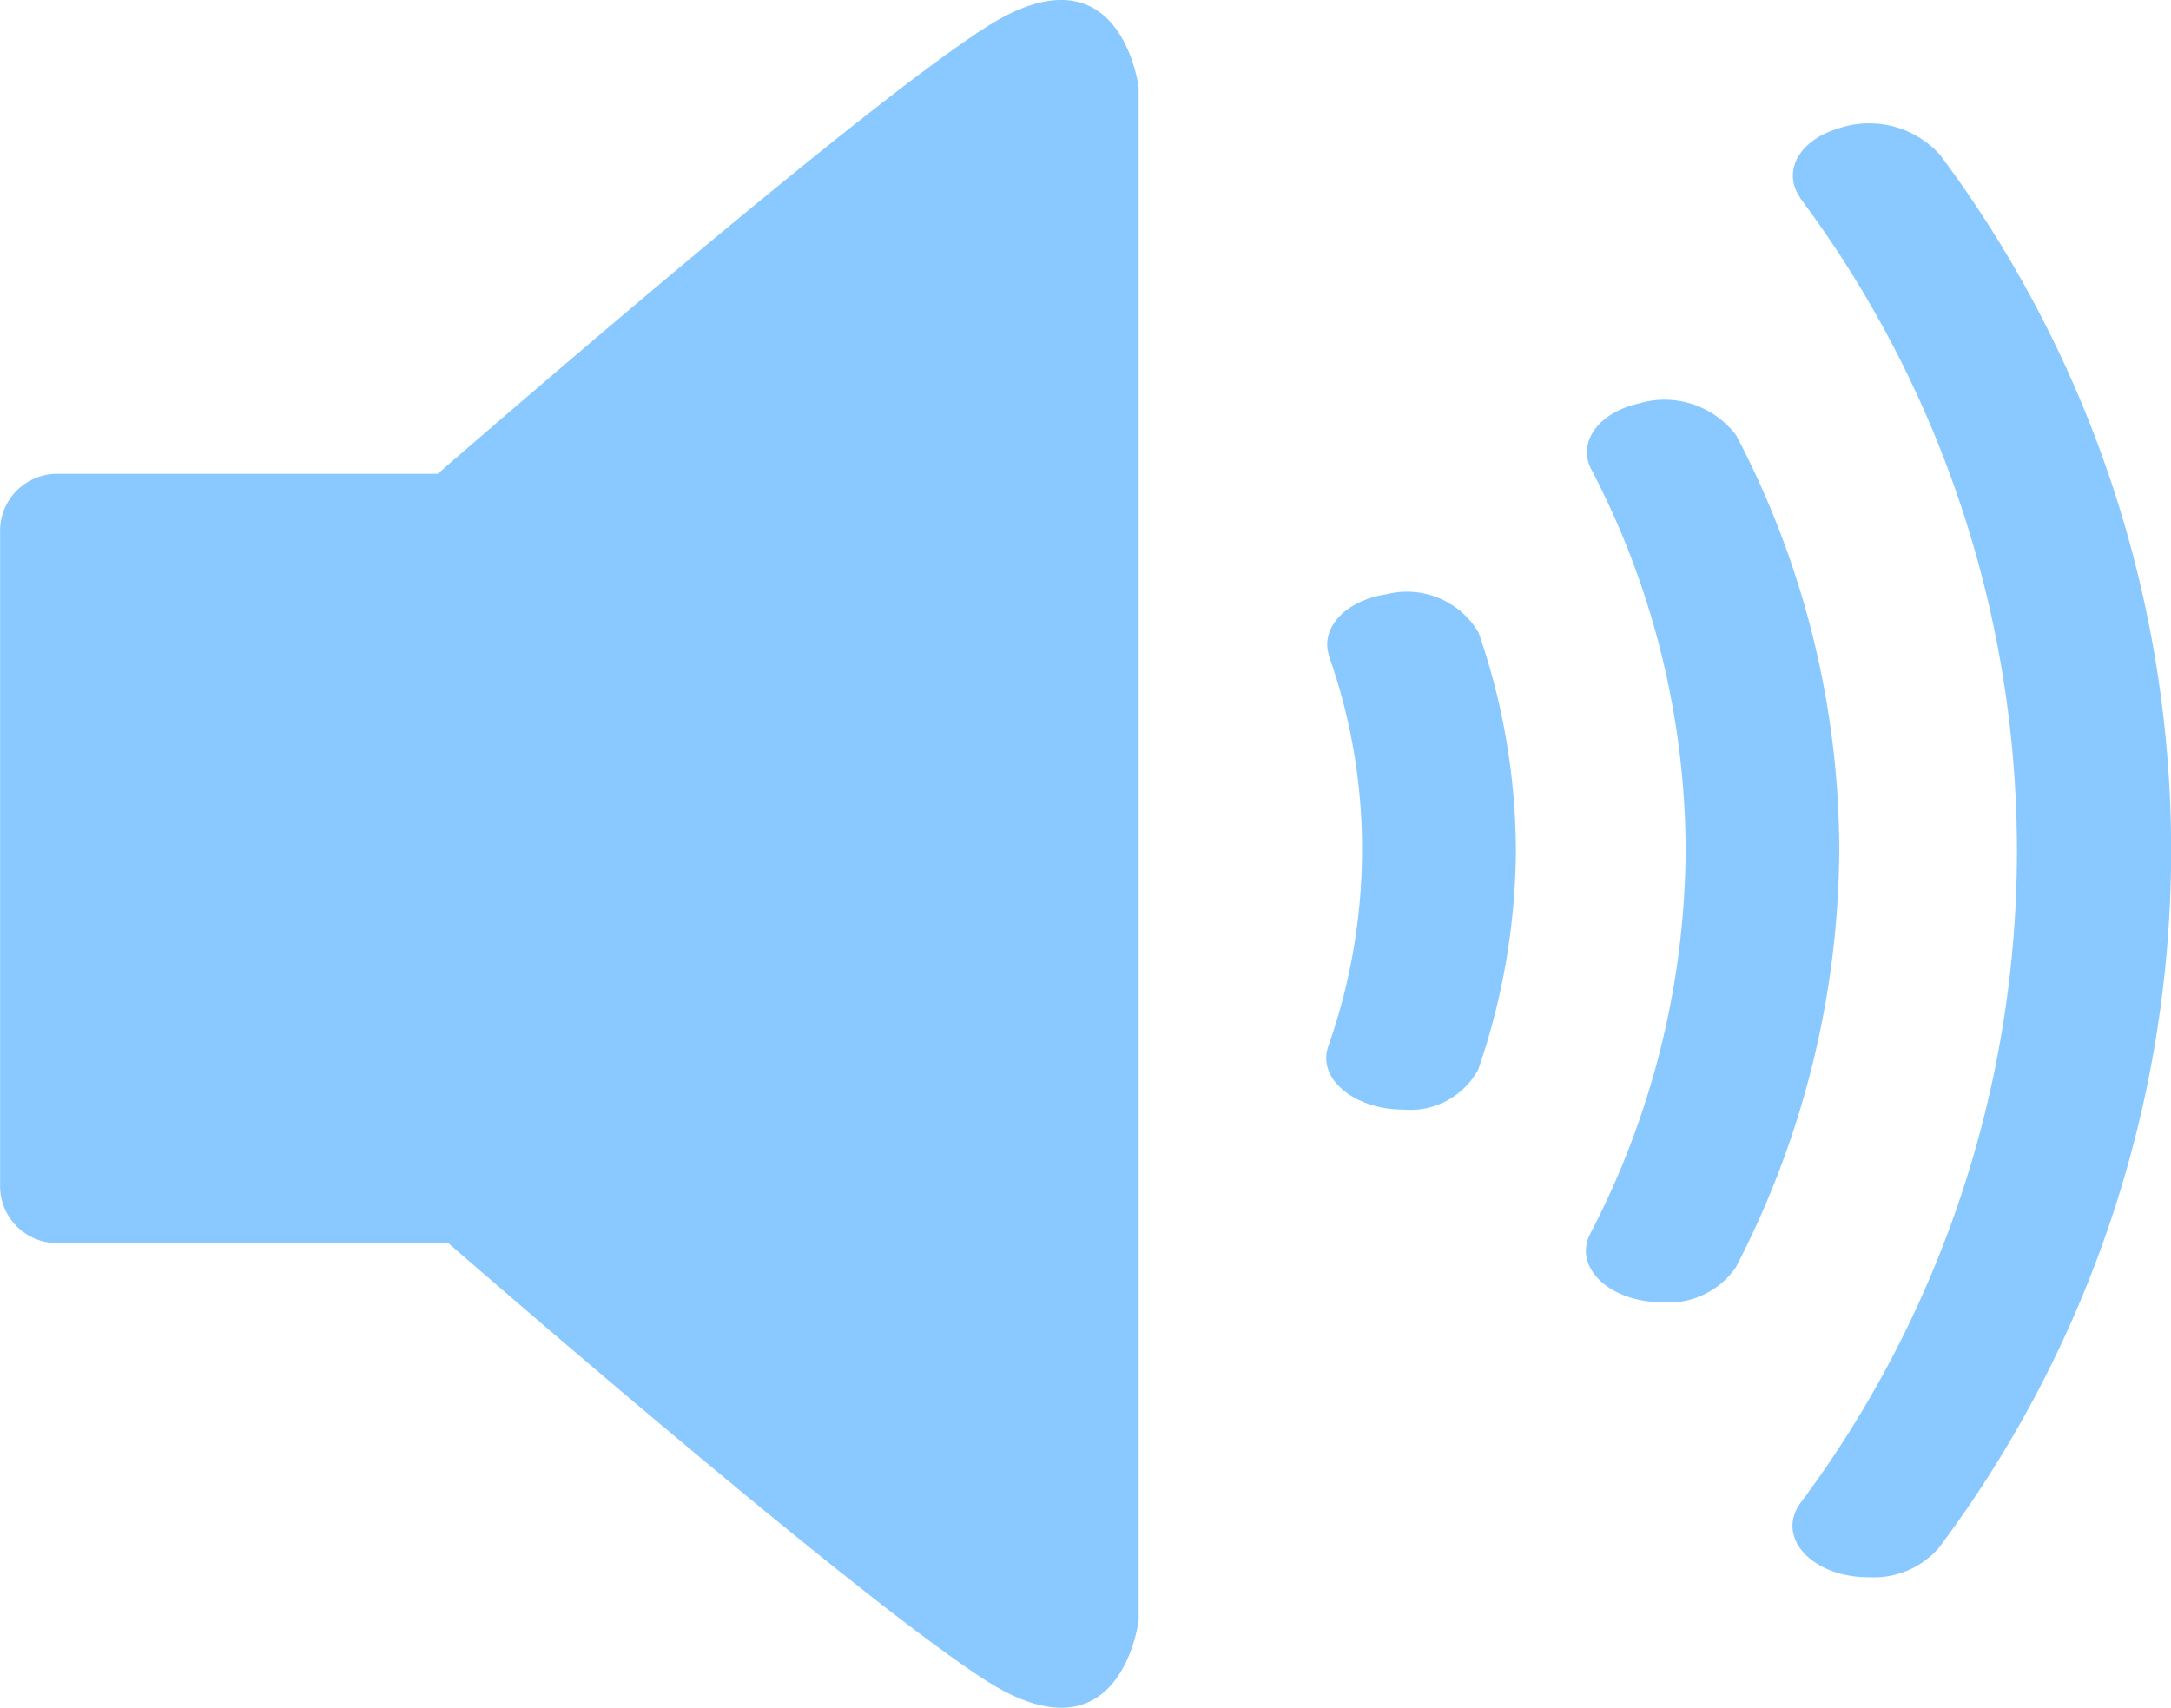 <svg xmlns="http://www.w3.org/2000/svg" width="48.037" height="37.79" viewBox="0 0 48.037 37.79"><defs><style>.a{fill:#89c9ff;}</style></defs><g transform="translate(-476.295 -1131.569)"><path class="a" d="M506.97,1144.72c-.911.138-1.476.754-1.262,1.371l-.005,0a12.8,12.8,0,0,1,.73,4.289,13.112,13.112,0,0,1-.746,4.338c-.219.617.359,1.228,1.275,1.375a2.647,2.647,0,0,0,.387.029,1.71,1.71,0,0,0,1.654-.885,15.116,15.116,0,0,0,.834-4.857,14.853,14.853,0,0,0-.826-4.813A1.84,1.84,0,0,0,506.97,1144.72Z"/><path class="a" d="M519.2,1134.972a2.113,2.113,0,0,0-2.262-.549c-.848.265-1.209.949-.811,1.519h-.008a24.142,24.142,0,0,1,0,28.905c-.4.572-.037,1.253.819,1.523a2.374,2.374,0,0,0,.715.1,1.9,1.9,0,0,0,1.547-.656,25.731,25.731,0,0,0,0-30.847Z"/><path class="a" d="M514.71,1141.2a1.988,1.988,0,0,0-2.162-.7c-.882.2-1.354.854-1.046,1.449a18.3,18.3,0,0,1,2.091,8.43,18.581,18.581,0,0,1-2.113,8.494c-.307.594.164,1.25,1.053,1.453a2.522,2.522,0,0,0,.552.061,1.806,1.806,0,0,0,1.617-.772,20.265,20.265,0,0,0,2.29-9.236A19.807,19.807,0,0,0,514.71,1141.2Z"/><path class="a" d="M498.1,1132.179c-2.41,1.545-8.573,6.8-12.121,9.875h-8.421a1.262,1.262,0,0,0-1.261,1.261v14.5a1.262,1.262,0,0,0,1.261,1.262h8.655c3.579,3.1,9.53,8.16,11.887,9.672,3.005,1.926,3.39-1.328,3.39-1.328v-33.914S501.1,1130.251,498.1,1132.179Z"/></g></svg>